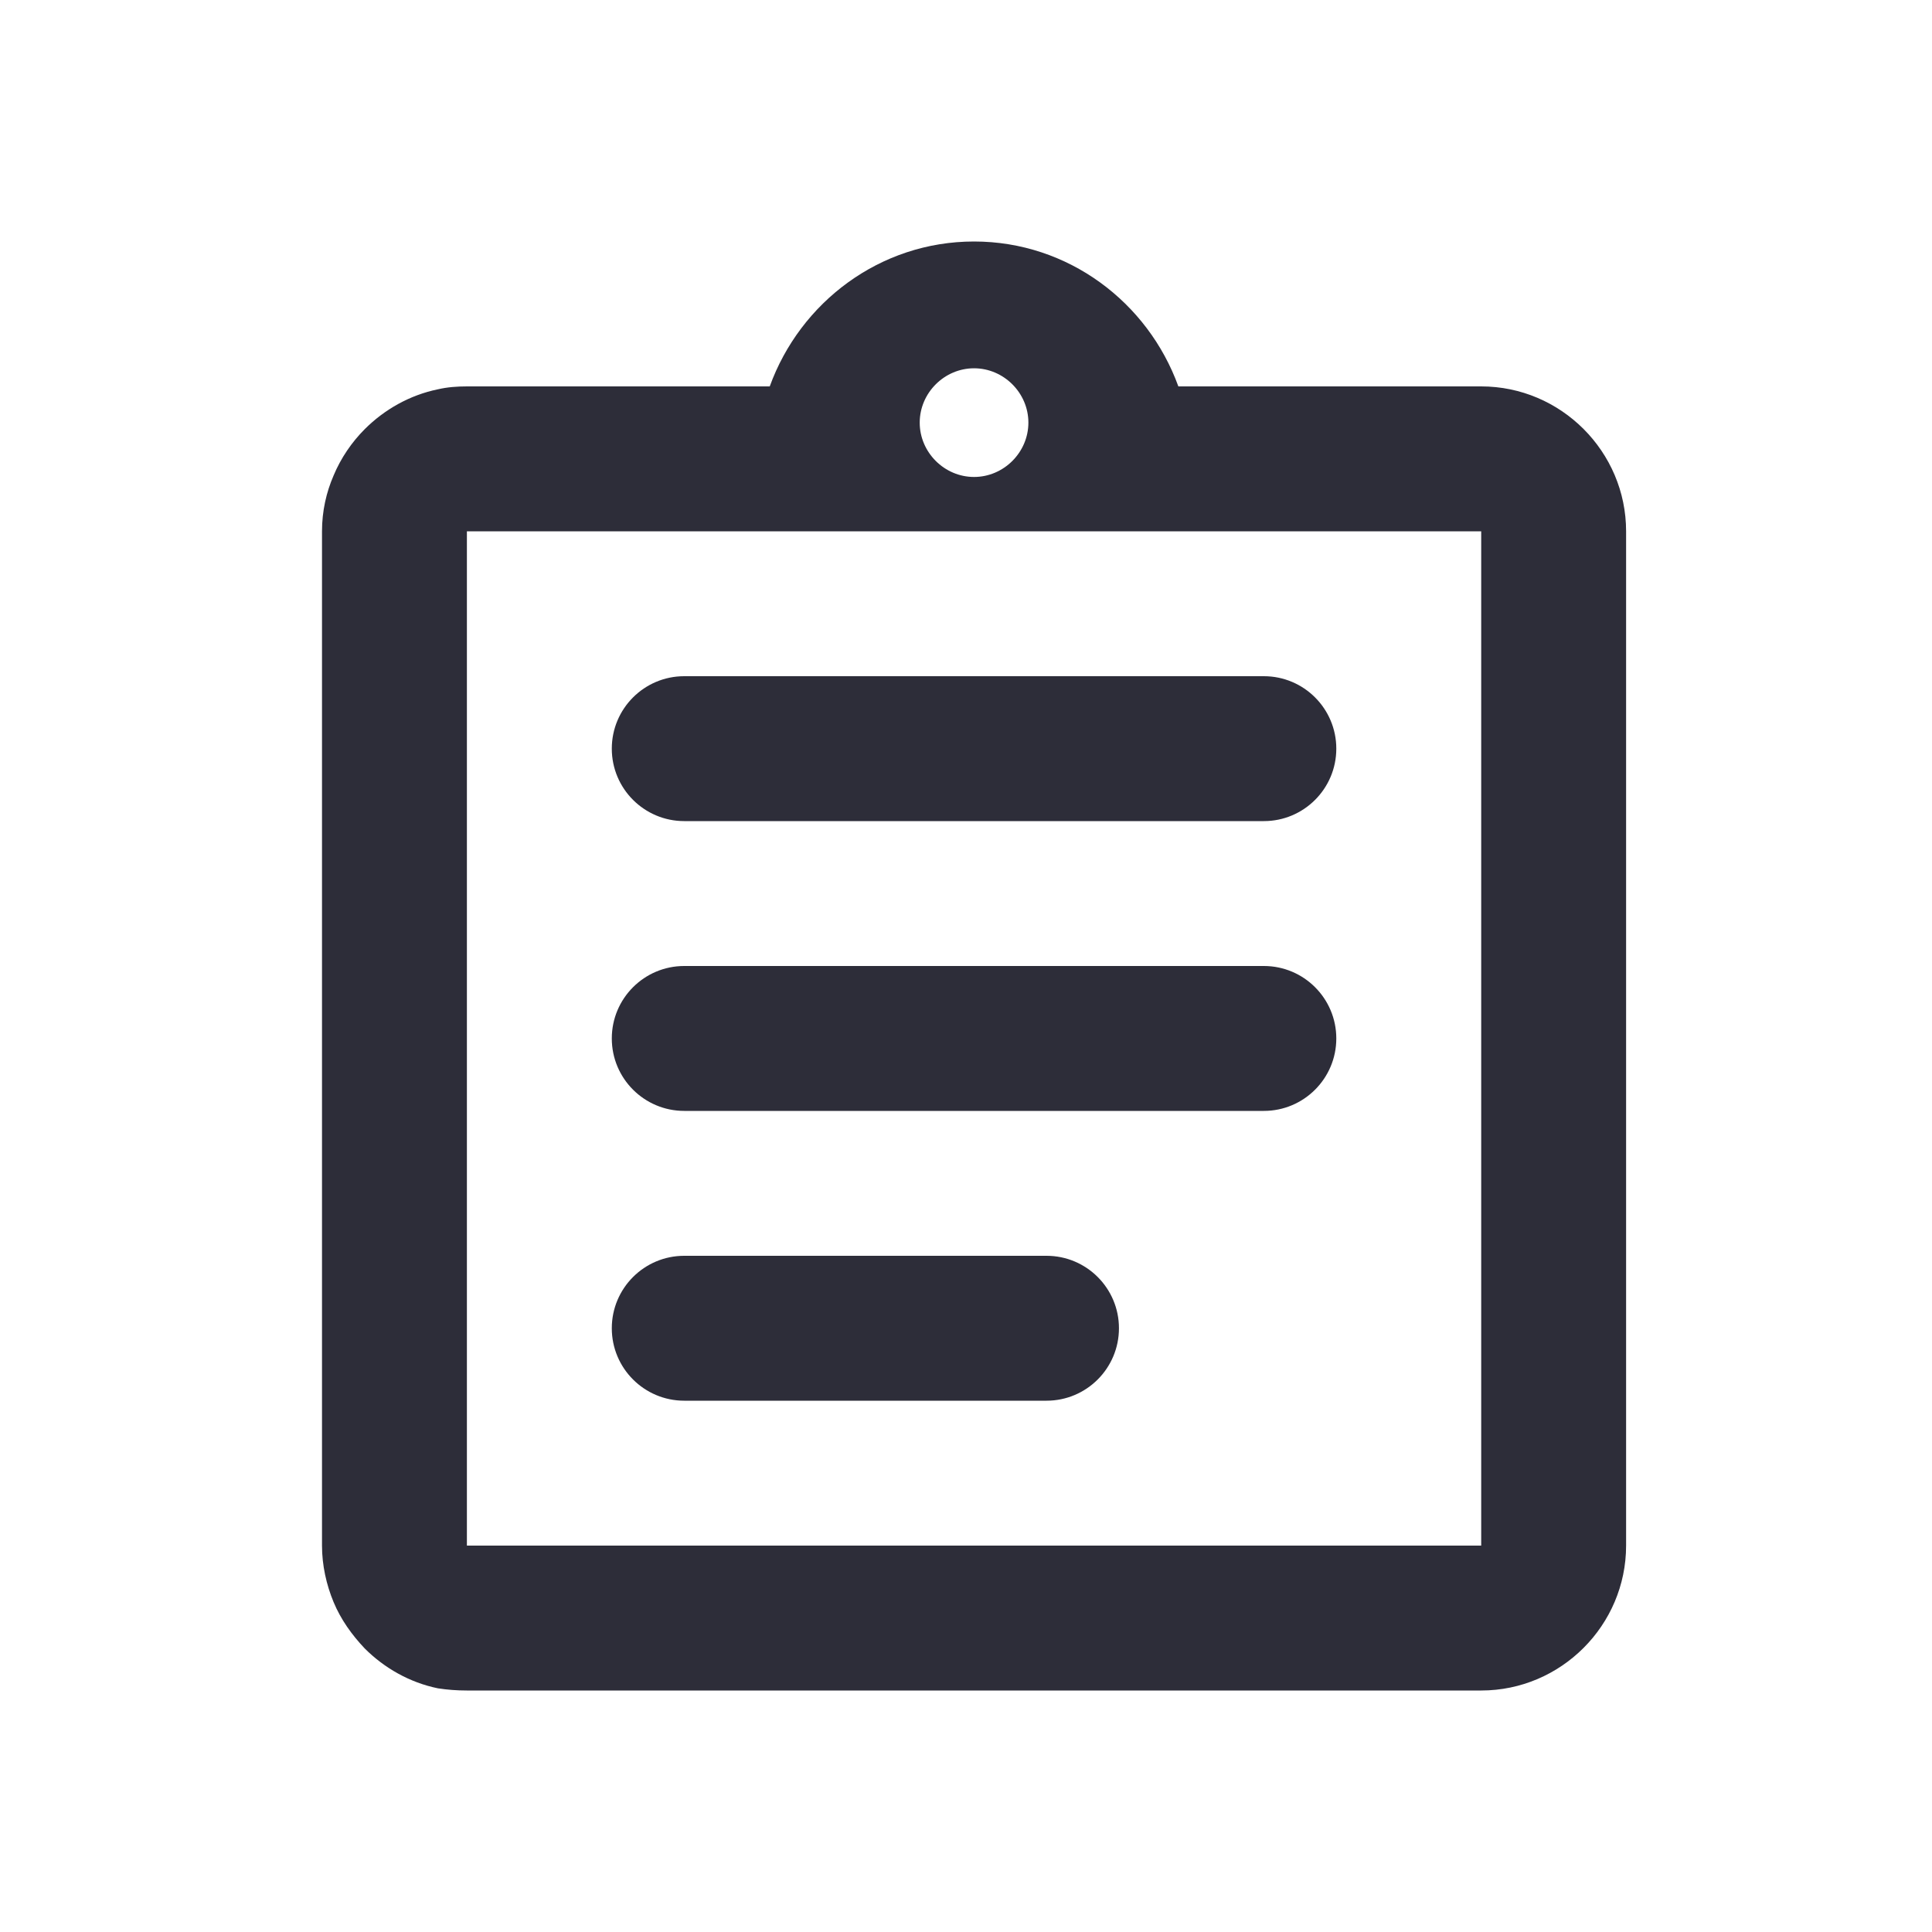 <svg width="24" height="24" viewBox="0 0 24 24" fill="none" xmlns="http://www.w3.org/2000/svg">
<path d="M7.6 16.5C7.6 16.003 8.003 15.6 8.5 15.6H13C13.497 15.6 13.9 16.003 13.9 16.5C13.9 16.997 13.497 17.4 13 17.4H8.5C8.003 17.4 7.6 16.997 7.6 16.5ZM7.6 12.9C7.6 12.403 8.003 12 8.5 12H15.7C16.197 12 16.6 12.403 16.6 12.9C16.6 13.397 16.197 13.8 15.7 13.8H8.5C8.003 13.8 7.6 13.397 7.6 12.9ZM7.6 9.3C7.6 8.803 8.003 8.4 8.5 8.4H15.7C16.197 8.4 16.6 8.803 16.6 9.3C16.6 9.797 16.197 10.2 15.7 10.2H8.5C8.003 10.2 7.6 9.797 7.6 9.3ZM18.4 4.8H14.638C14.26 3.756 13.27 3 12.1 3C10.93 3 9.94 3.756 9.562 4.8H5.8C5.674 4.8 5.557 4.809 5.44 4.836C5.089 4.908 4.774 5.088 4.531 5.331C4.369 5.493 4.234 5.691 4.144 5.907C4.054 6.114 4 6.348 4 6.6V19.2C4 19.443 4.054 19.686 4.144 19.902C4.234 20.118 4.369 20.307 4.531 20.478C4.774 20.721 5.089 20.901 5.44 20.973C5.557 20.991 5.674 21 5.8 21H18.4C19.39 21 20.2 20.19 20.2 19.2V6.6C20.2 5.61 19.39 4.8 18.4 4.8ZM12.1 4.575C12.469 4.575 12.775 4.881 12.775 5.25C12.775 5.619 12.469 5.925 12.1 5.925C11.731 5.925 11.425 5.619 11.425 5.25C11.425 4.881 11.731 4.575 12.1 4.575ZM18.4 19.2H5.8V6.6H18.4V19.2Z" fill="#2D2D39"/>
</svg>
